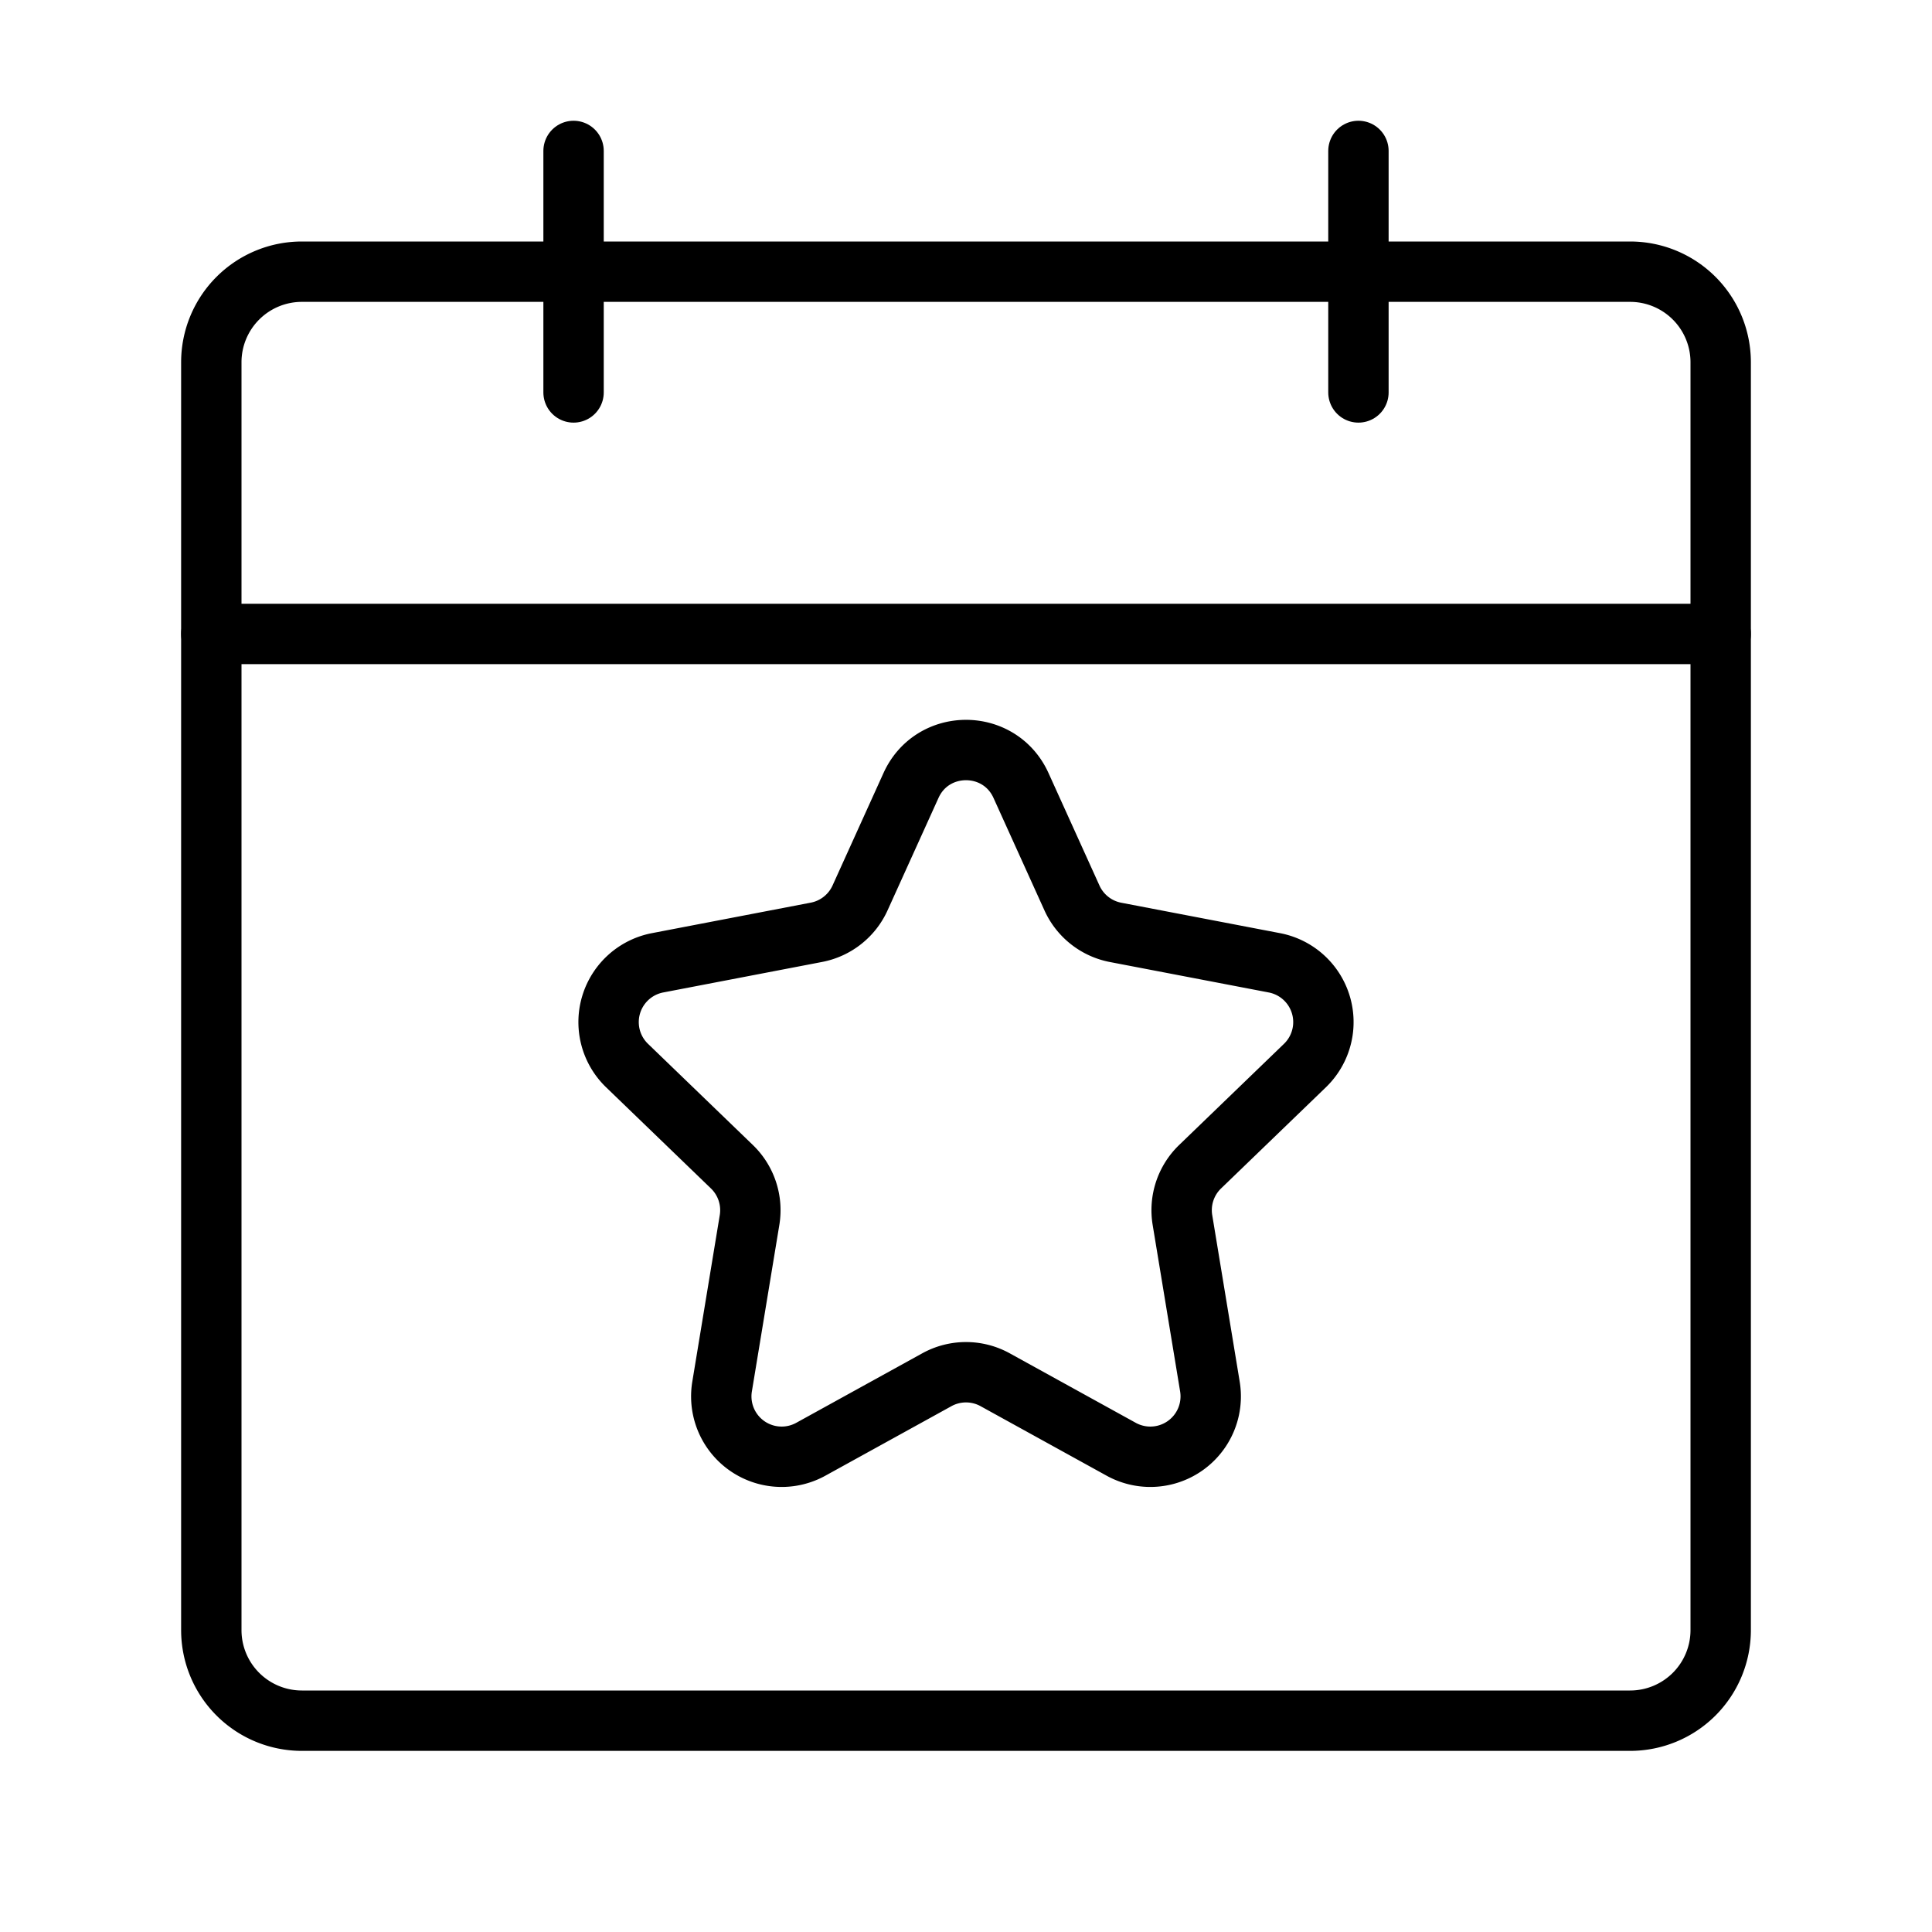 <svg xmlns="http://www.w3.org/2000/svg" fill="none" viewBox="0 0 32 32" width="1em" height="1em"><path stroke="currentColor" stroke-linejoin="round" d="M3.5 6A1.5 1.5 0 0 1 5 4.5h22A1.5 1.5 0 0 1 28.5 6v21a1.5 1.5 0 0 1-1.5 1.5H5A1.5 1.5 0 0 1 3.5 27V6Z"/><path stroke="currentColor" stroke-linecap="round" stroke-linejoin="round" d="M9.5 2.5v4m13-4v4m-19 4h25"/><path stroke="currentColor" d="m12.123 19.325-1.737-1.676a1 1 0 0 1 .506-1.702l2.63-.505a1 1 0 0 0 .723-.569l.844-1.863c.355-.783 1.467-.783 1.822 0l.844 1.863a1 1 0 0 0 .722.57l2.63.504a1 1 0 0 1 .507 1.702l-1.737 1.676a1 1 0 0 0-.292.882l.455 2.759a1 1 0 0 1-1.47 1.038l-2.087-1.151a1 1 0 0 0-.966 0l-2.087 1.151a1 1 0 0 1-1.47-1.038l.455-2.759a1 1 0 0 0-.292-.882Z"/></svg>
